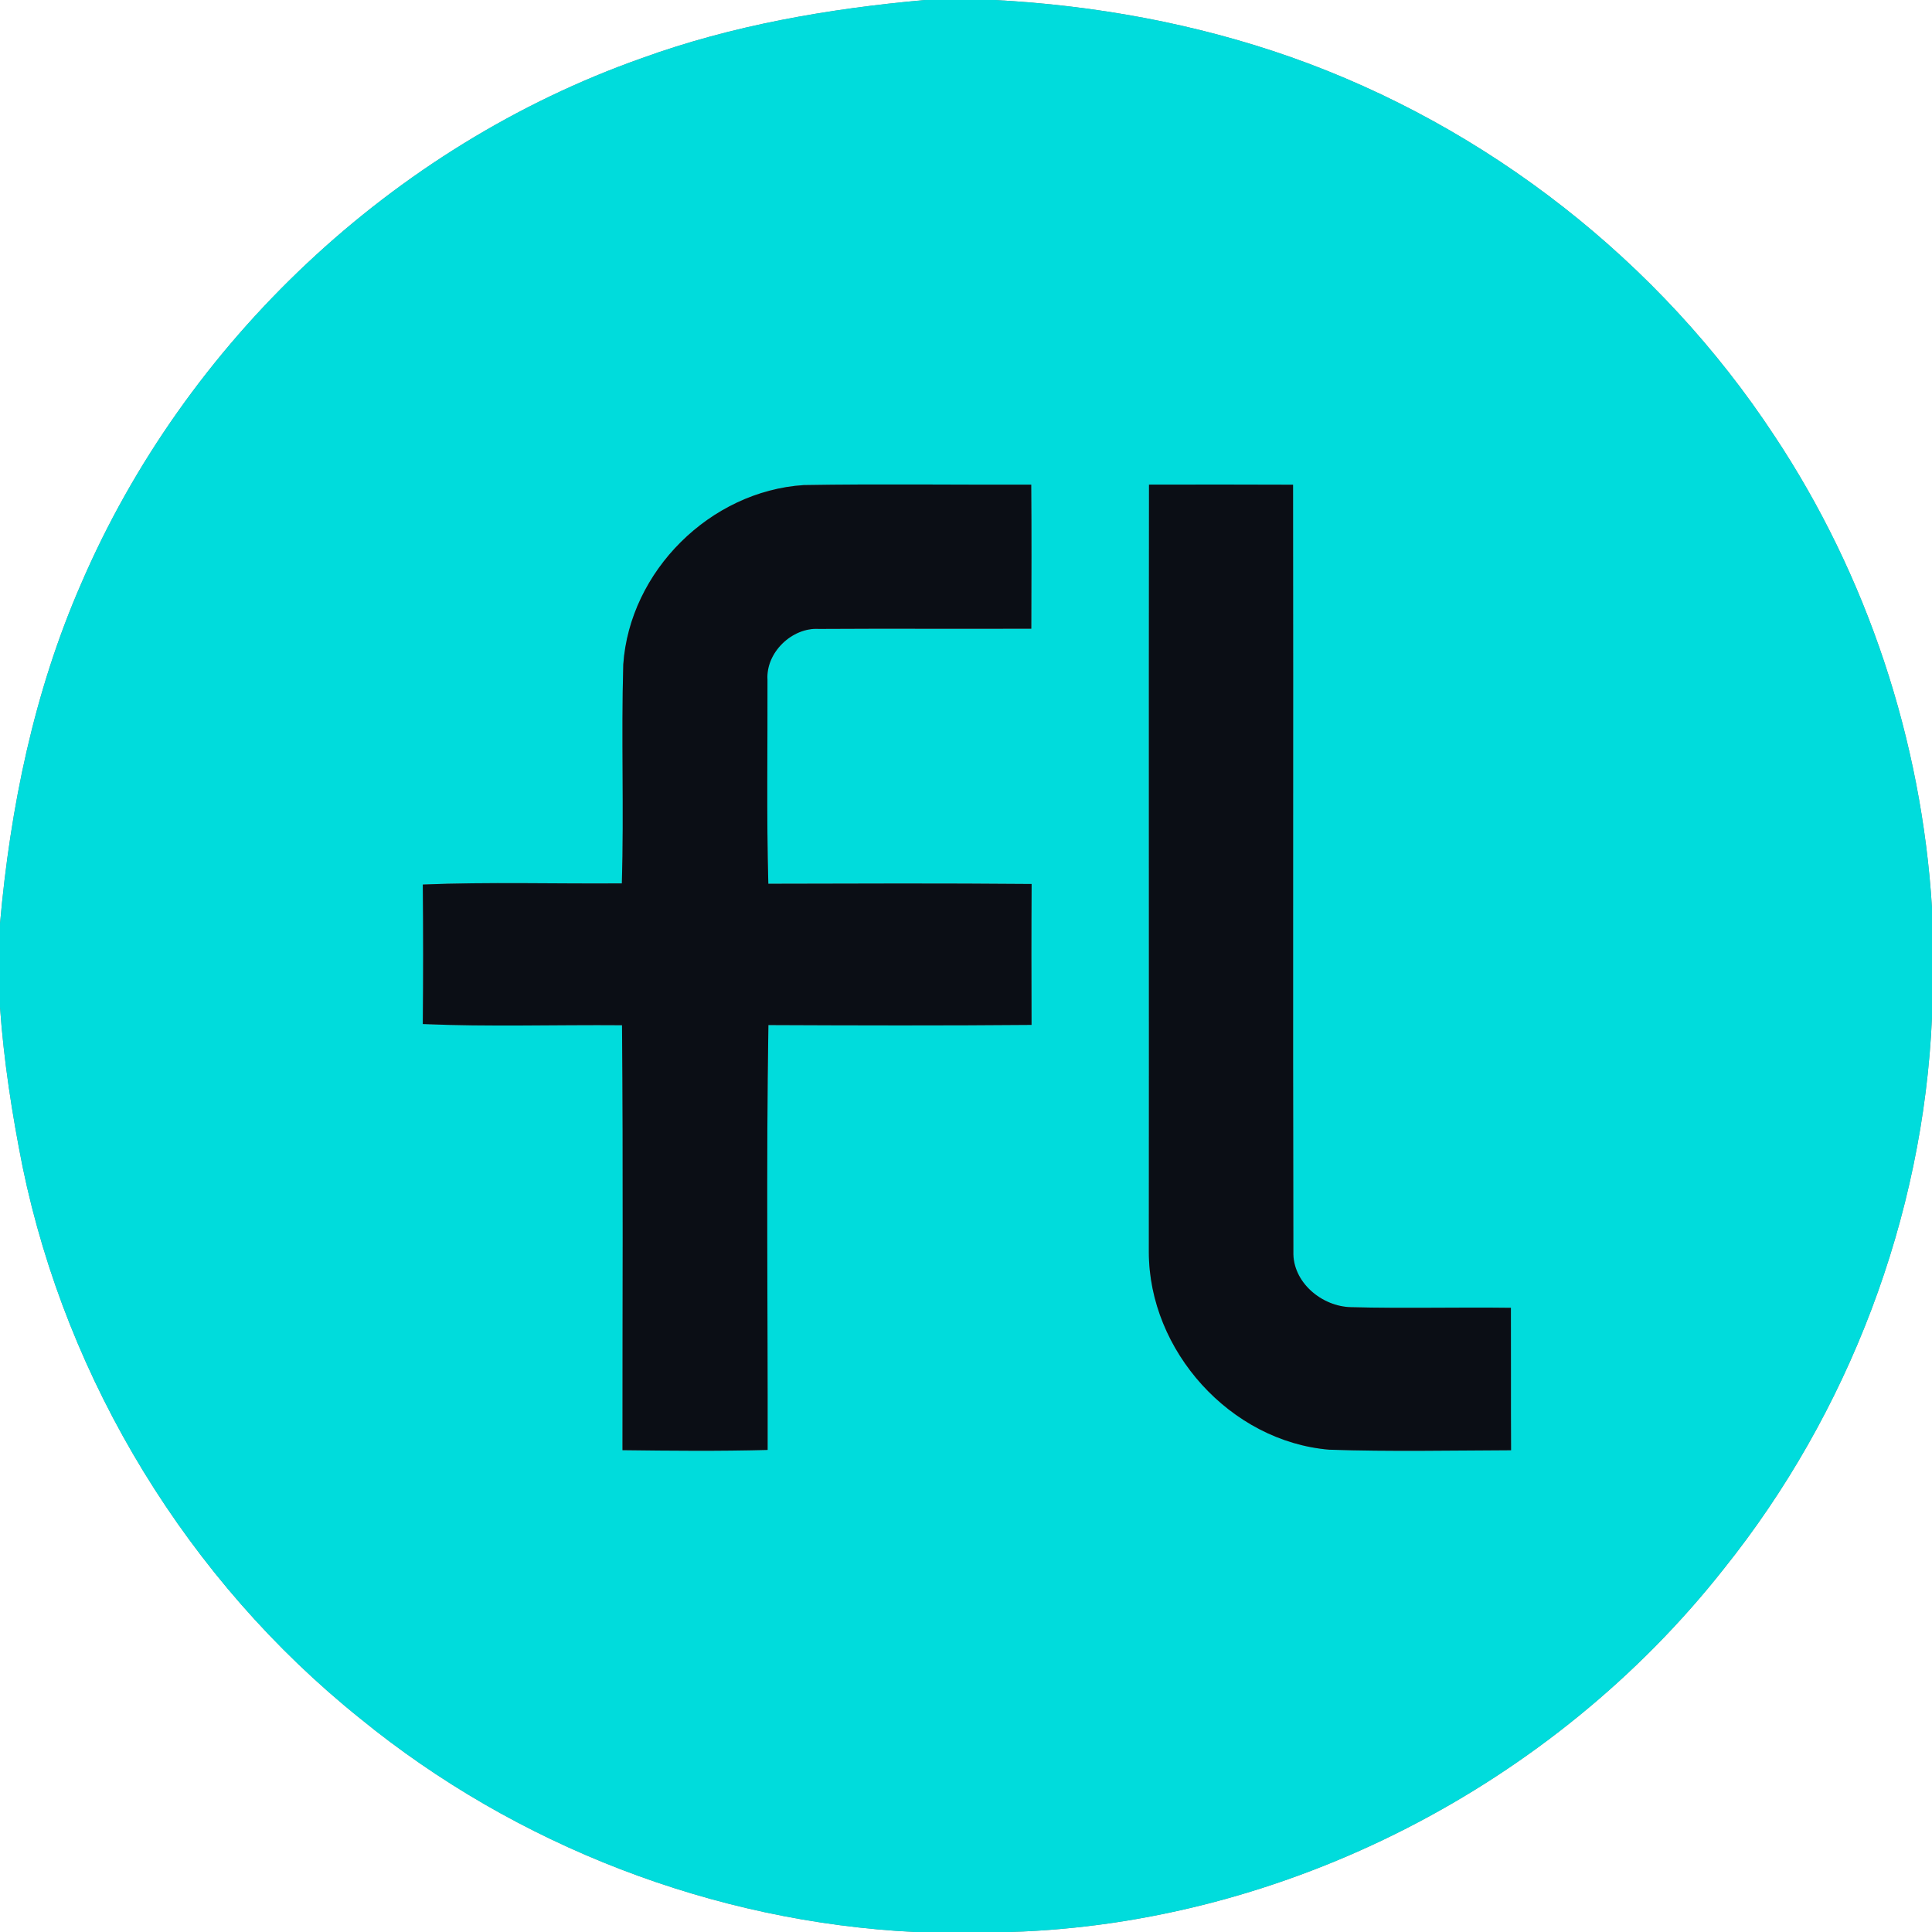 <?xml version="1.0" encoding="UTF-8" ?>
<!DOCTYPE svg PUBLIC "-//W3C//DTD SVG 1.1//EN" "http://www.w3.org/Graphics/SVG/1.1/DTD/svg11.dtd">
<svg width="250pt" height="250pt" viewBox="0 0 250 250" version="1.1" xmlns="http://www.w3.org/2000/svg">
<rect x="0" y="0" width="250" height="250" fill="#808080" stroke="none"/>
<g id="#ffffffff">
<path fill="#ffffff" opacity="1.00" d=" M 0.00 0.00 L 119.68 0.00 C 107.22 1.12 94.77 3.26 82.98 7.55 C 50.81 18.93 23.93 44.26 10.47 75.60 C 4.41 89.49 1.33 104.47 0.00 119.52 L 0.00 0.00 Z" />
<path fill="#ffffff" opacity="1.00" d=" M 128.70 0.00 L 250.00 0.00 L 250.00 117.49 C 248.66 95.82 241.62 74.47 229.60 56.38 C 214.78 33.83 192.46 16.36 167.02 7.38 C 154.70 3.05 141.72 0.69 128.70 0.00 Z" />
<path fill="#ffffff" opacity="1.00" d=" M 0.00 130.33 C 0.49 137.26 1.56 144.15 2.92 150.97 C 8.67 178.84 24.37 204.53 46.56 222.34 C 66.76 238.84 92.33 248.71 118.38 250.00 L 0.00 250.00 L 0.00 130.33 Z" />
<path fill="#ffffff" opacity="1.00" d=" M 223.05 203.02 C 239.22 182.85 248.87 157.47 250.00 131.64 L 250.00 250.00 L 130.73 250.00 C 166.42 248.89 200.99 231.01 223.05 203.02 Z" />
</g>
<g id="#00dcdcff">
<path fill="#00dcdc" opacity="1.00" d=" M 119.68 0.00 L 128.70 0.00 C 141.72 0.69 154.70 3.05 167.02 7.38 C 192.46 16.36 214.78 33.83 229.60 56.38 C 241.62 74.47 248.66 95.82 250.00 117.49 L 250.00 131.64 C 248.87 157.47 239.22 182.85 223.05 203.02 C 200.99 231.01 166.42 248.89 130.73 250.00 L 118.38 250.00 C 92.33 248.71 66.76 238.84 46.56 222.34 C 24.37 204.53 8.67 178.84 2.92 150.97 C 1.56 144.15 0.49 137.26 0.00 130.33 L 0.00 119.52 C 1.33 104.47 4.41 89.49 10.47 75.60 C 23.93 44.26 50.81 18.93 82.98 7.55 C 94.77 3.26 107.22 1.12 119.68 0.00 M 80.65 85.99 C 80.38 95.43 80.75 104.88 80.47 114.31 C 71.89 114.38 63.29 114.11 54.71 114.46 C 54.77 120.47 54.77 126.49 54.71 132.51 C 63.30 132.88 71.90 132.59 80.49 132.66 C 80.65 150.99 80.54 169.32 80.55 187.65 C 86.81 187.73 93.07 187.79 99.33 187.62 C 99.36 169.29 99.14 150.96 99.43 132.64 C 110.78 132.69 122.13 132.72 133.48 132.62 C 133.46 126.54 133.45 120.47 133.49 114.39 C 122.13 114.29 110.77 114.33 99.42 114.36 C 99.18 105.56 99.34 96.75 99.31 87.95 C 99.09 84.44 102.48 81.17 105.96 81.38 C 115.12 81.32 124.28 81.39 133.45 81.35 C 133.47 75.14 133.49 68.92 133.44 62.71 C 123.62 62.75 113.80 62.60 103.99 62.77 C 91.91 63.56 81.48 73.89 80.65 85.99 M 148.68 62.71 C 148.64 95.80 148.69 128.90 148.66 161.99 C 148.65 174.77 159.21 186.53 172.02 187.59 C 179.85 187.85 187.69 187.69 195.53 187.66 C 195.50 181.52 195.53 175.38 195.51 169.23 C 188.63 169.14 181.74 169.33 174.85 169.15 C 171.04 169.08 167.23 165.92 167.36 161.94 C 167.28 128.87 167.37 95.79 167.32 62.72 C 161.10 62.69 154.89 62.70 148.68 62.71 Z" />
</g>
<g id="#0b0e15ff">
<path fill="#0b0e15" opacity="1.00" d=" M 80.65 85.99 C 81.48 73.89 91.91 63.56 103.99 62.77 C 113.80 62.60 123.62 62.75 133.44 62.71 C 133.49 68.92 133.47 75.14 133.45 81.35 C 124.28 81.39 115.12 81.32 105.96 81.38 C 102.48 81.17 99.09 84.44 99.31 87.95 C 99.34 96.75 99.18 105.56 99.42 114.36 C 110.77 114.33 122.13 114.29 133.49 114.39 C 133.45 120.47 133.46 126.54 133.48 132.62 C 122.13 132.72 110.78 132.69 99.43 132.64 C 99.14 150.96 99.36 169.29 99.33 187.62 C 93.07 187.79 86.81 187.73 80.55 187.65 C 80.54 169.32 80.65 150.99 80.49 132.66 C 71.90 132.59 63.30 132.88 54.71 132.51 C 54.77 126.49 54.77 120.47 54.71 114.46 C 63.29 114.11 71.89 114.38 80.47 114.31 C 80.75 104.88 80.38 95.43 80.65 85.99 Z" />
<path fill="#0b0e15" opacity="1.00" d=" M 148.68 62.71 C 154.89 62.70 161.10 62.69 167.32 62.72 C 167.37 95.79 167.28 128.87 167.36 161.94 C 167.23 165.92 171.04 169.08 174.85 169.15 C 181.74 169.33 188.63 169.14 195.51 169.23 C 195.53 175.38 195.50 181.52 195.53 187.66 C 187.69 187.69 179.85 187.85 172.02 187.59 C 159.21 186.53 148.65 174.77 148.66 161.99 C 148.69 128.90 148.64 95.80 148.68 62.71 Z" />
</g>
</svg>
